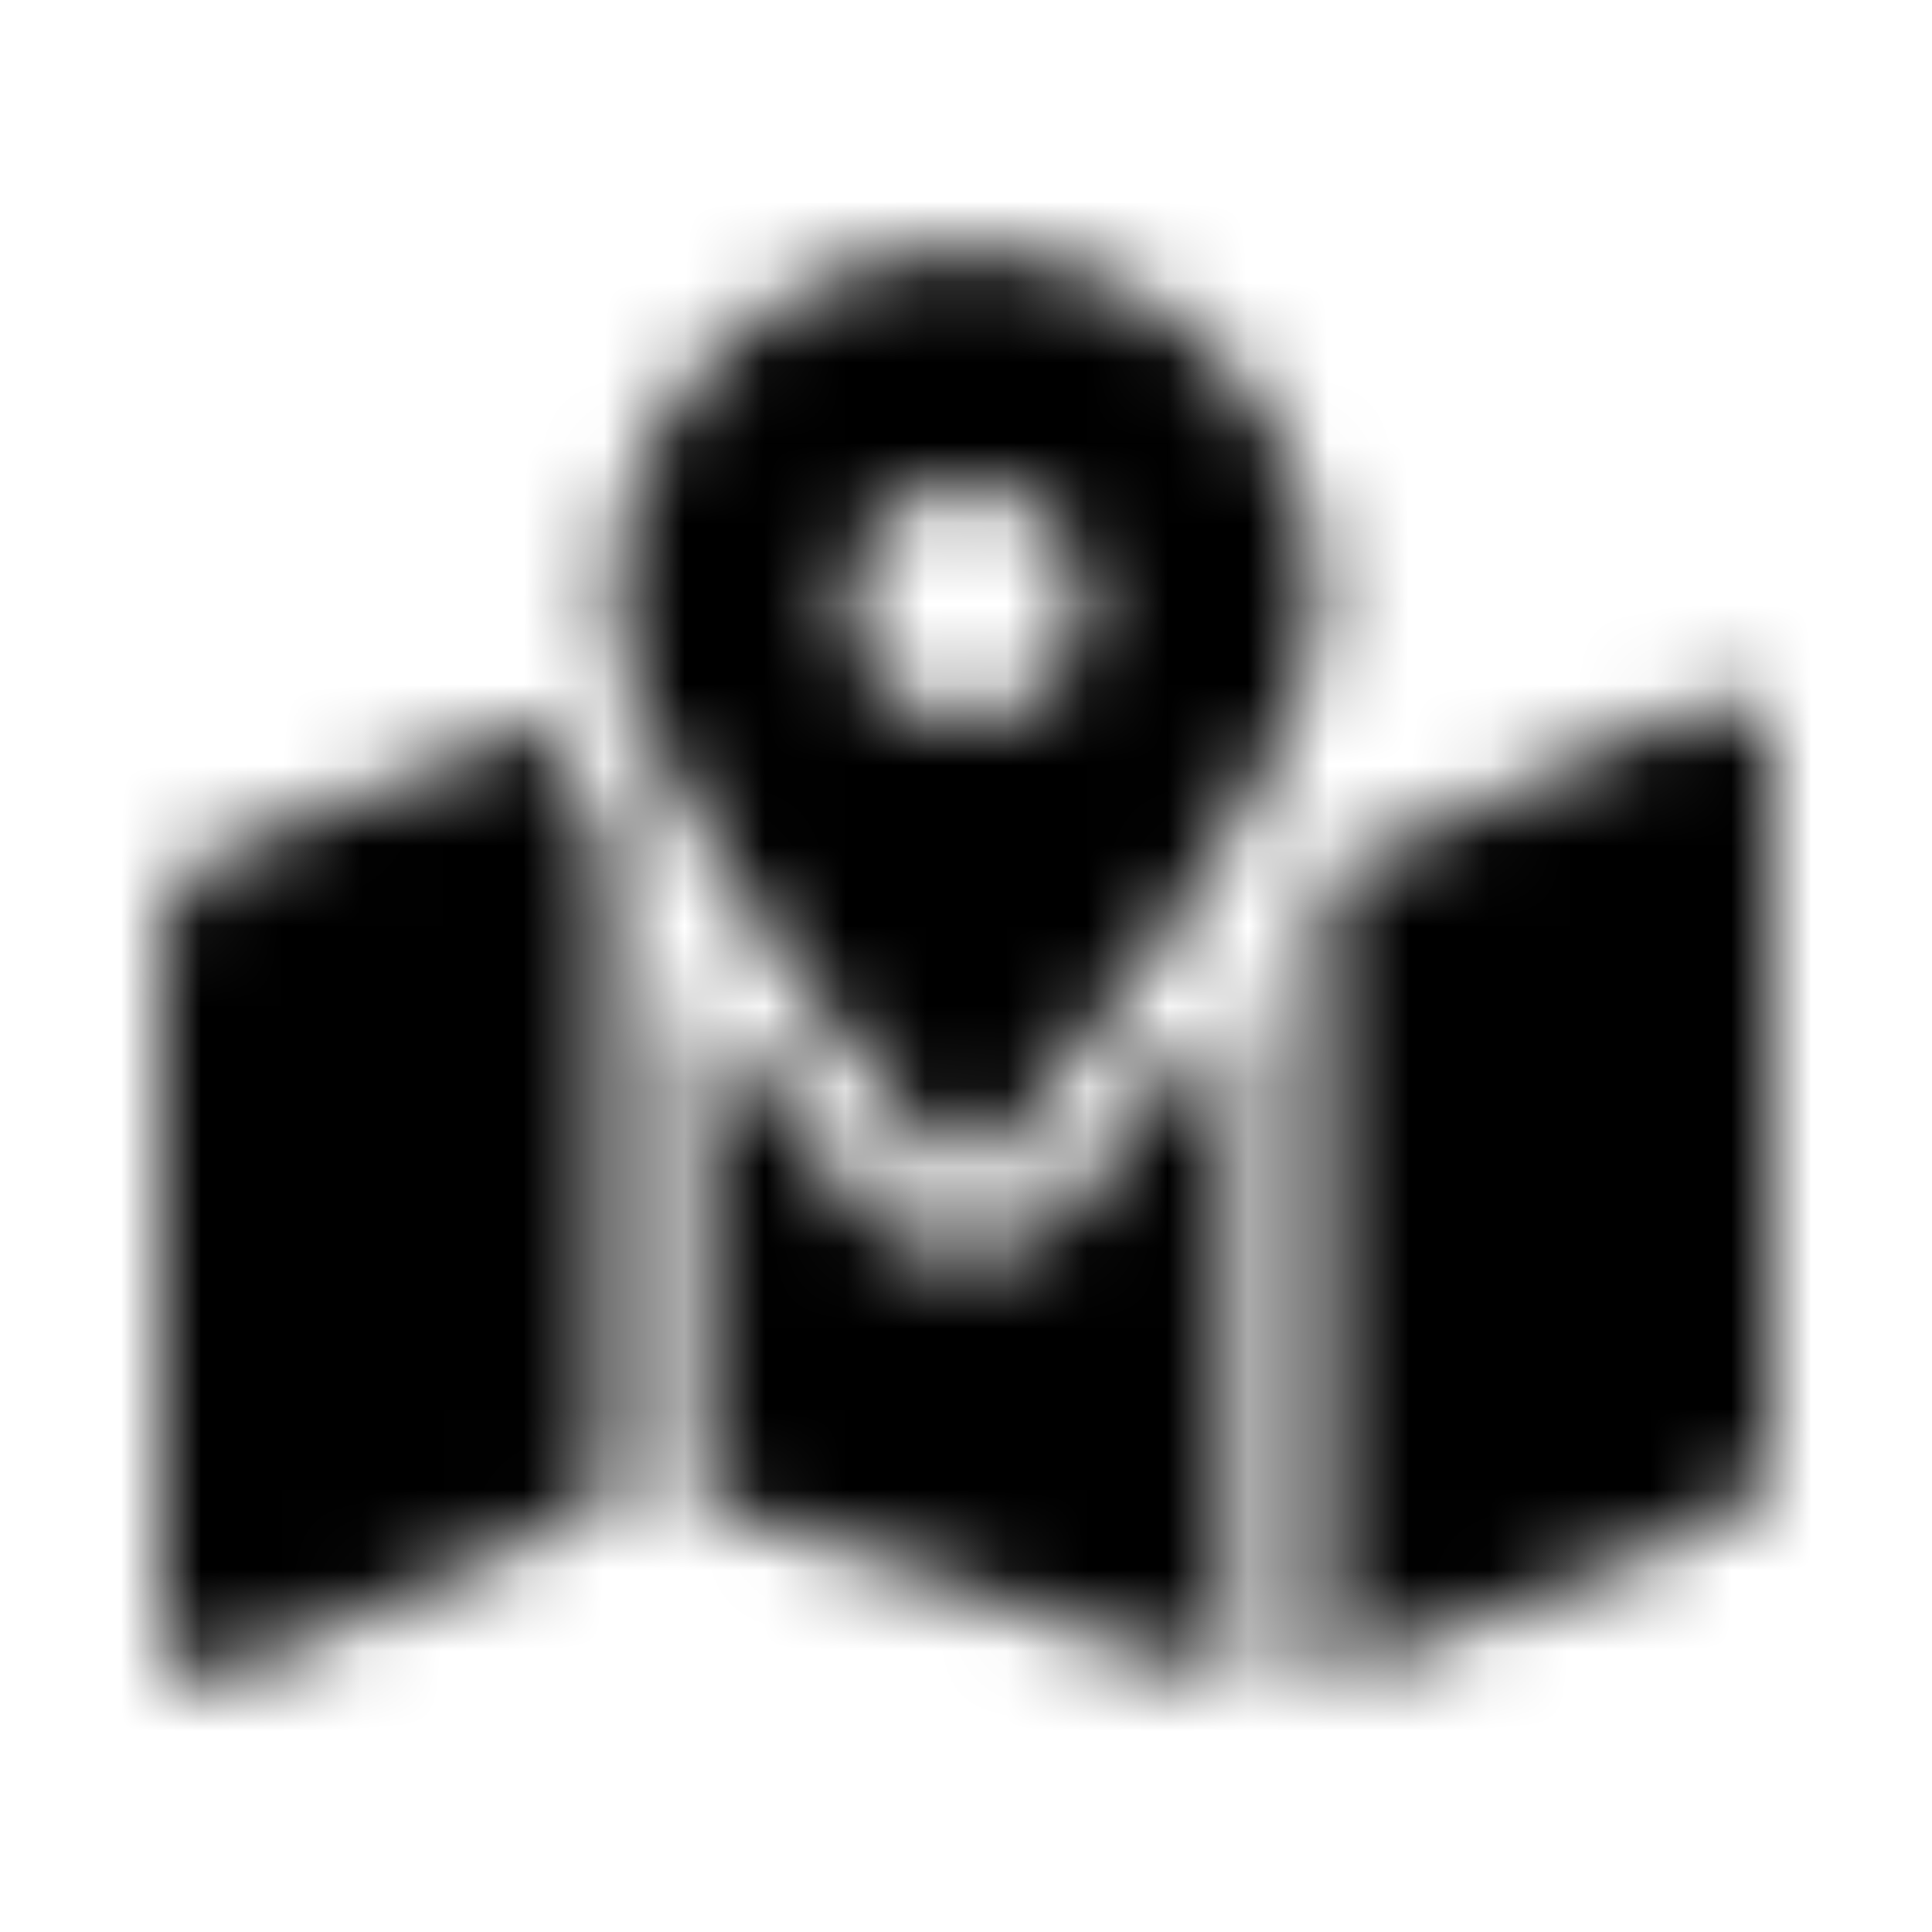 <?xml version="1.0" encoding="UTF-8"?>
<svg width="24px" height="24px" viewBox="0 0 24 24" version="1.1" xmlns="http://www.w3.org/2000/svg" xmlns:xlink="http://www.w3.org/1999/xlink">
    <!-- Generator: Sketch 52.5 (67469) - http://www.bohemiancoding.com/sketch -->
    <title>map-marked-alt</title>
    <desc>Created with Sketch.</desc>
    <defs>
        <path d="M12,3.111 C9.584,3.111 7.625,5.07 7.625,7.486 C7.625,9.44 10.484,13 11.58,14.292 C11.802,14.554 12.199,14.554 12.42,14.292 C13.516,13 16.375,9.44 16.375,7.486 C16.375,5.07 14.416,3.111 12,3.111 Z M12,8.944 C11.194,8.944 10.542,8.292 10.542,7.486 C10.542,6.681 11.194,6.028 12,6.028 C12.806,6.028 13.458,6.681 13.458,7.486 C13.458,8.292 12.806,8.944 12,8.944 Z M2.699,10.609 C2.277,10.778 2,11.187 2,11.641 L2,20.333 C2,20.726 2.397,20.994 2.762,20.849 L7.556,18.667 L7.556,10.574 C7.249,10.019 6.998,9.478 6.818,8.962 L2.699,10.609 Z M12,15.6 C11.511,15.6 11.049,15.385 10.732,15.011 C10.05,14.205 9.324,13.288 8.667,12.347 L8.667,18.666 L15.333,20.889 L15.333,12.347 C14.676,13.288 13.951,14.206 13.268,15.011 C12.951,15.385 12.489,15.6 12,15.6 Z M21.238,8.707 L16.444,10.889 L16.444,20.889 L21.301,18.946 C21.723,18.778 22,18.369 22,17.915 L22,9.223 C22,8.83 21.603,8.561 21.238,8.707 Z" id="path-1"></path>
    </defs>
    <g id="map-marked-alt" stroke="none" stroke-width="1" fill="none" fill-rule="evenodd">
        <mask id="mask-2" fill="white">
            <use xlink:href="#path-1"></use>
        </mask>
        <g fill-rule="nonzero"></g>
        <g id="🎨-color" mask="url(#mask-2)" fill="#000000">
            <rect id="🎨-Color" x="0" y="0" width="24" height="24"></rect>
        </g>
    </g>
</svg>